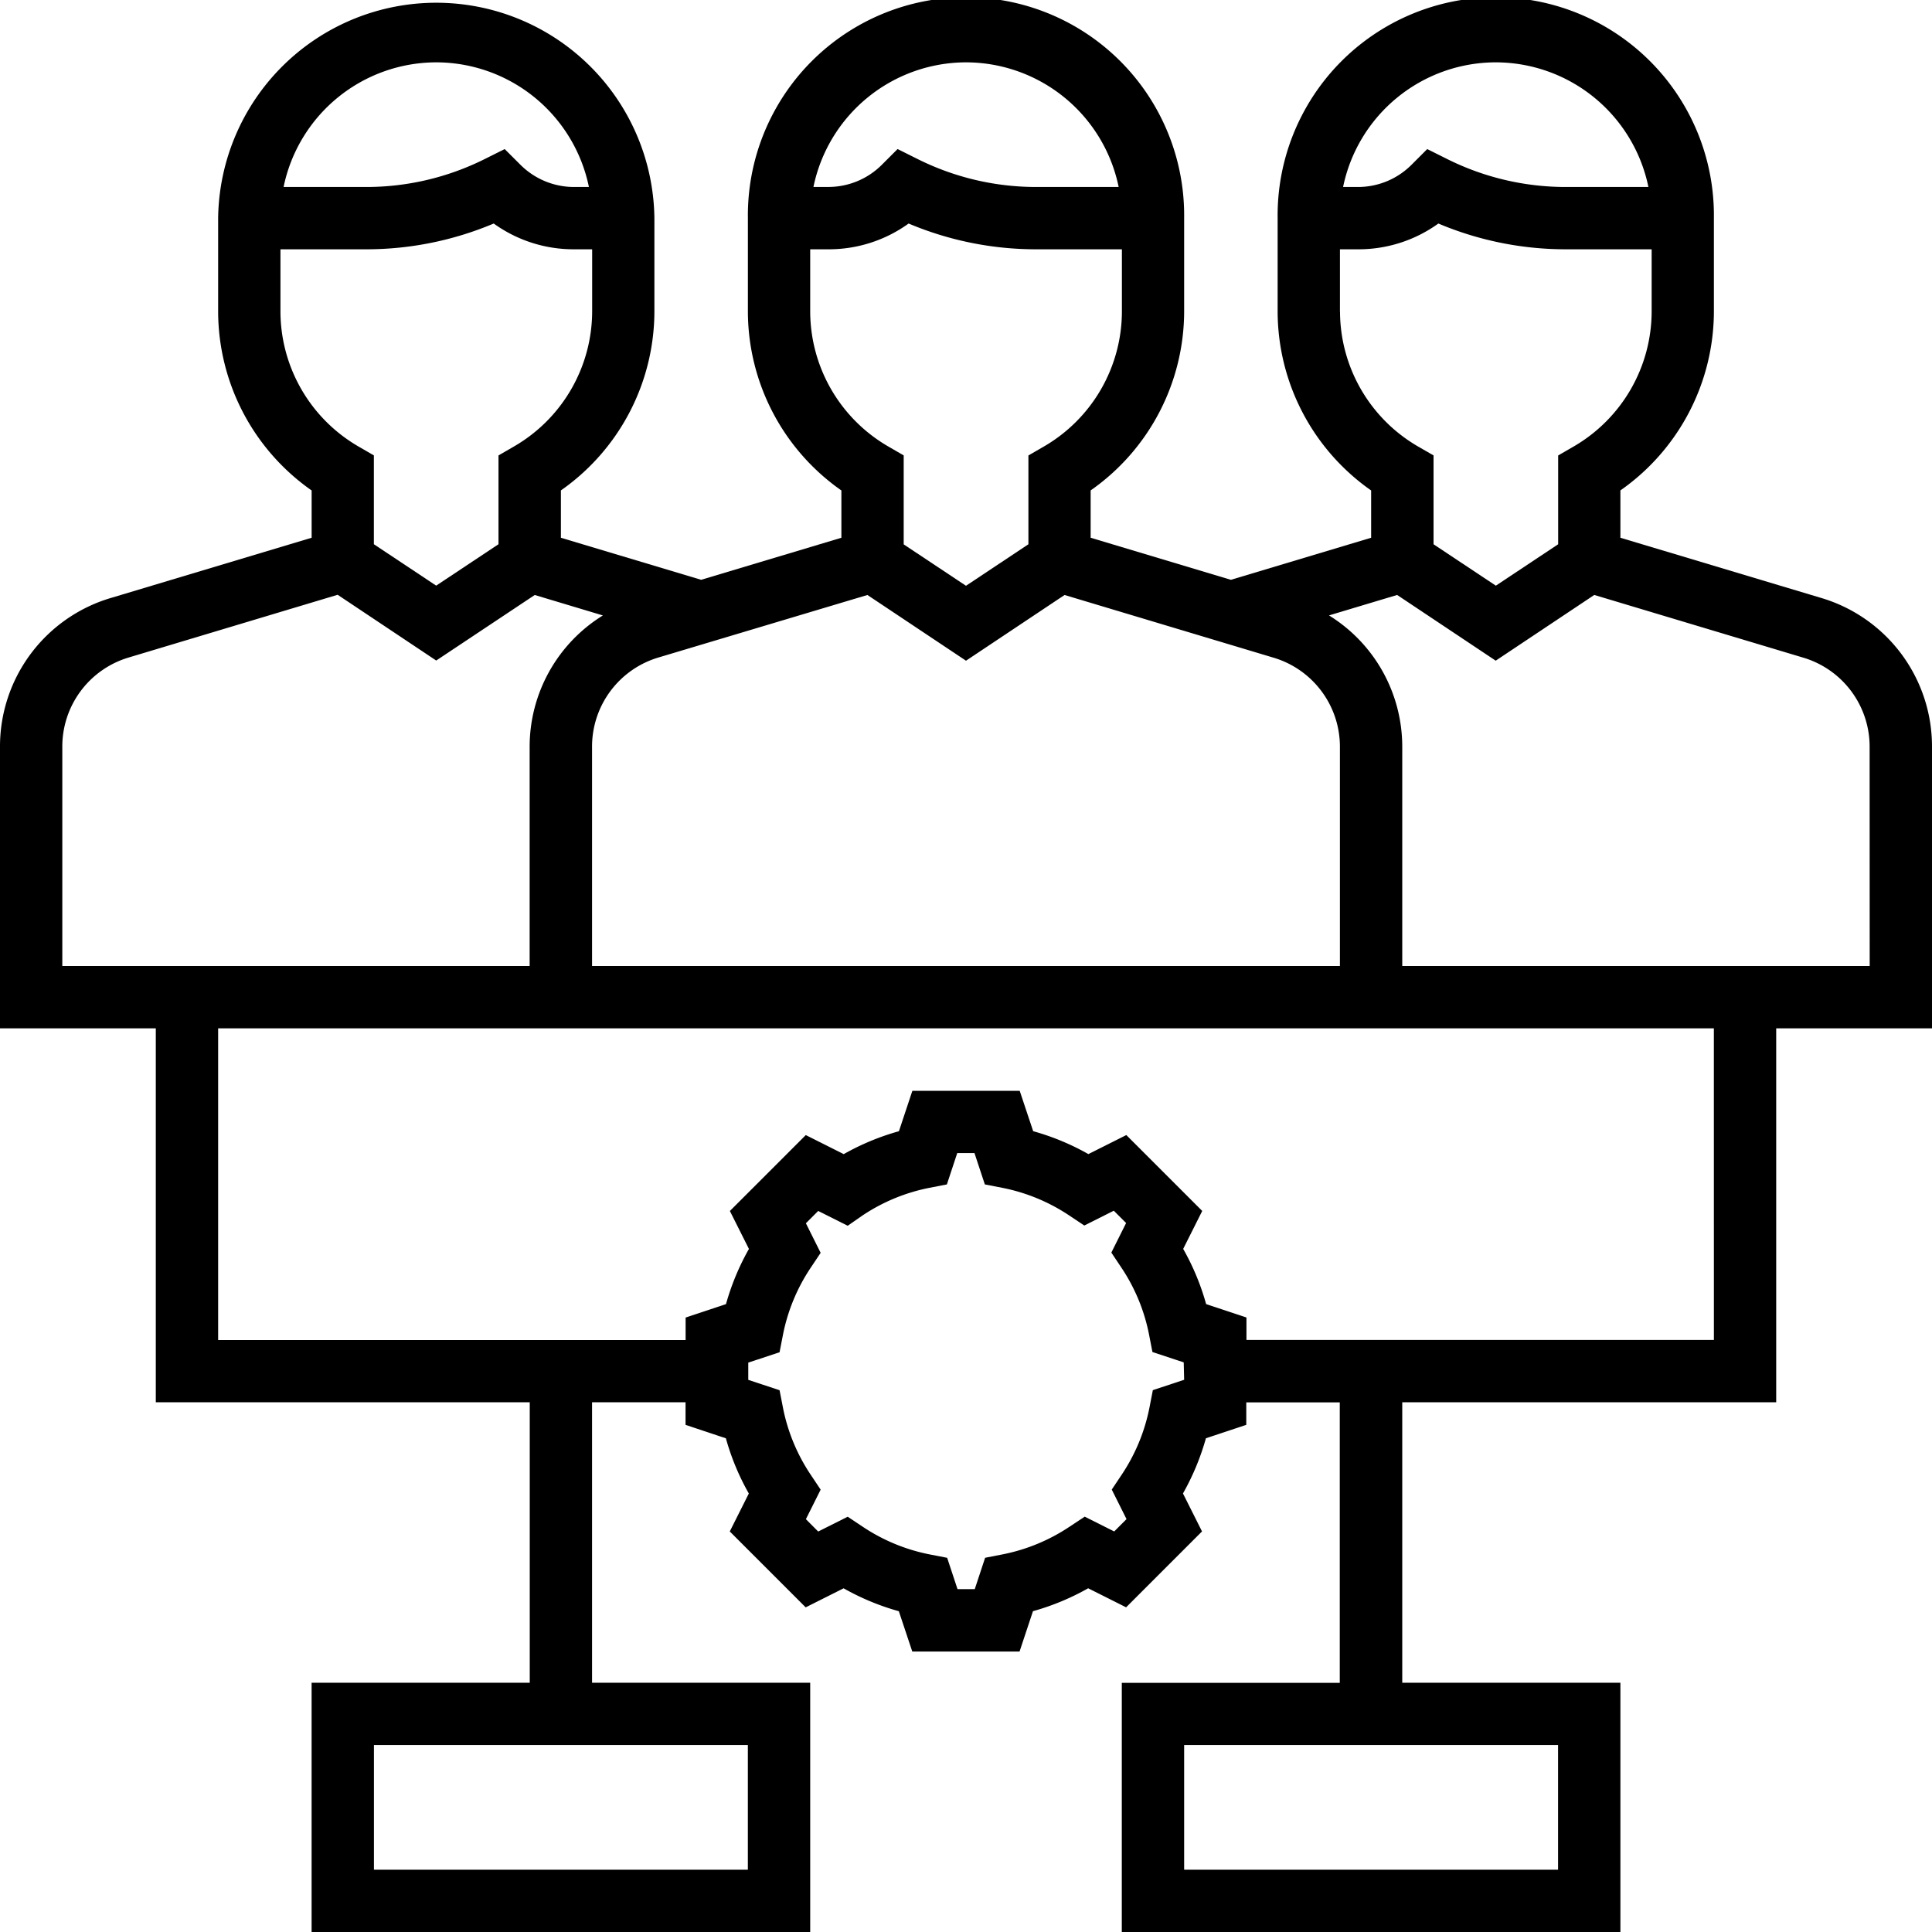
    <svg
      xmlns='http://www.w3.org/2000/svg'
      width='32'
      height='32'
      viewBox='0 0 56 56'
    >
      <path
        data-name='Path 2434'
        d='M56,21.656a4.49,4.49,0,0,0-3.218-4.326l-5.814-1.743V14.215a6.344,6.344,0,0,0,2.71-5.183V6.323a6.323,6.323,0,1,0-12.645,0v2.71a6.343,6.343,0,0,0,2.71,5.183v1.371l-4.065,1.219-4.065-1.219V14.215a6.344,6.344,0,0,0,2.71-5.183V6.323a6.323,6.323,0,1,0-12.645,0v2.71a6.343,6.343,0,0,0,2.71,5.183v1.371l-4.065,1.219-4.065-1.219V14.215a6.344,6.344,0,0,0,2.71-5.183V6.323a6.323,6.323,0,0,0-12.645,0v2.71a6.343,6.343,0,0,0,2.71,5.183v1.371L3.218,17.331A4.488,4.488,0,0,0,0,21.656v8.151H4.516V40.646H15.355v8.129H9.032V56H23.484V48.775H17.161V40.646h2.71V41.3l1.169.39a7.079,7.079,0,0,0,.665,1.6l-.552,1.1,2.2,2.2,1.1-.552a7.117,7.117,0,0,0,1.6.664l.39,1.169h3.109l.389-1.17a7.126,7.126,0,0,0,1.6-.664l1.1.552,2.2-2.2-.552-1.1a7.187,7.187,0,0,0,.665-1.6l1.17-.389v-.651h2.71v8.129H32.516V56H46.968V48.775H40.645V40.646H51.484V29.807H56ZM21.677,54.194H10.839V50.581H21.677Zm23.484,0H34.323V50.581H45.161ZM43.355,1.807A4.525,4.525,0,0,1,47.78,5.42H45.374a7.688,7.688,0,0,1-3.422-.808l-.583-.291-.46.46a2.192,2.192,0,0,1-1.541.639H38.93a4.525,4.525,0,0,1,4.425-3.613ZM38.839,9.033V7.226h.529a3.955,3.955,0,0,0,2.324-.747,9.5,9.5,0,0,0,3.682.747h2.5V9.033a4.534,4.534,0,0,1-2.259,3.908l-.451.261v2.574l-1.806,1.2-1.806-1.2V13.2L41.1,12.94a4.533,4.533,0,0,1-2.259-3.908ZM28,1.807A4.525,4.525,0,0,1,32.425,5.42H30.019A7.688,7.688,0,0,1,26.6,4.611l-.583-.291-.46.46a2.192,2.192,0,0,1-1.541.639h-.438A4.525,4.525,0,0,1,28,1.807ZM23.484,9.033V7.226h.529a3.955,3.955,0,0,0,2.324-.747,9.5,9.5,0,0,0,3.682.747h2.5V9.033a4.534,4.534,0,0,1-2.259,3.908l-.451.261v2.574L28,16.979l-1.806-1.2V13.2l-.451-.261a4.533,4.533,0,0,1-2.259-3.908Zm1.659,8.213L28,19.151l2.857-1.905,6.05,1.815a2.693,2.693,0,0,1,1.931,2.6V28H17.161V21.656a2.693,2.693,0,0,1,1.931-2.6ZM12.645,1.807A4.525,4.525,0,0,1,17.07,5.42h-.438a2.2,2.2,0,0,1-1.542-.639l-.461-.46-.583.291a7.679,7.679,0,0,1-3.421.808H8.22a4.525,4.525,0,0,1,4.425-3.613ZM8.129,9.033V7.226h2.5a9.5,9.5,0,0,0,3.682-.747,3.957,3.957,0,0,0,2.324.747h.529V9.033A4.533,4.533,0,0,1,14.9,12.94l-.451.261v2.574l-1.806,1.2-1.806-1.2V13.2l-.451-.261A4.533,4.533,0,0,1,8.129,9.033ZM1.806,21.656a2.693,2.693,0,0,1,1.931-2.6l6.05-1.816,2.857,1.906L15.5,17.246l1.975.593a4.474,4.474,0,0,0-2.123,3.818V28H1.806ZM34.323,39.994l-.907.3-.1.514a5.365,5.365,0,0,1-.8,1.932l-.291.436.428.856-.357.358-.855-.429L31,44.253a5.359,5.359,0,0,1-1.932.8l-.514.1-.3.909h-.5l-.3-.908-.514-.1a5.349,5.349,0,0,1-1.932-.8l-.437-.291-.855.429-.357-.358.428-.856-.291-.436a5.343,5.343,0,0,1-.8-1.932l-.1-.514-.907-.3v-.5l.907-.3.1-.514a5.352,5.352,0,0,1,.8-1.932l.291-.436-.428-.857.357-.357.855.429L25,35.231a5.359,5.359,0,0,1,1.932-.8l.514-.1.3-.908h.5l.3.908.514.1a5.349,5.349,0,0,1,1.932.8l.437.291.855-.429.357.357-.428.857.291.436a5.33,5.33,0,0,1,.8,1.932l.1.514.907.3Zm15.355-1.155H36.129v-.651L34.96,37.8a7.063,7.063,0,0,0-.665-1.6l.552-1.1-2.2-2.2-1.1.552a7.117,7.117,0,0,0-1.6-.664l-.39-1.169H26.445l-.389,1.17a7.125,7.125,0,0,0-1.6.664l-1.1-.552-2.2,2.2.552,1.1a7.169,7.169,0,0,0-.665,1.6l-1.17.389v.651H6.323V29.807H49.677ZM54.194,28H40.645V21.656a4.474,4.474,0,0,0-2.123-3.818l1.975-.593,2.857,1.905,2.857-1.905,6.05,1.815a2.693,2.693,0,0,1,1.931,2.6Zm0,0'
        transform='translate(0 0)'
        fill='currentColor'
      />
    </svg>